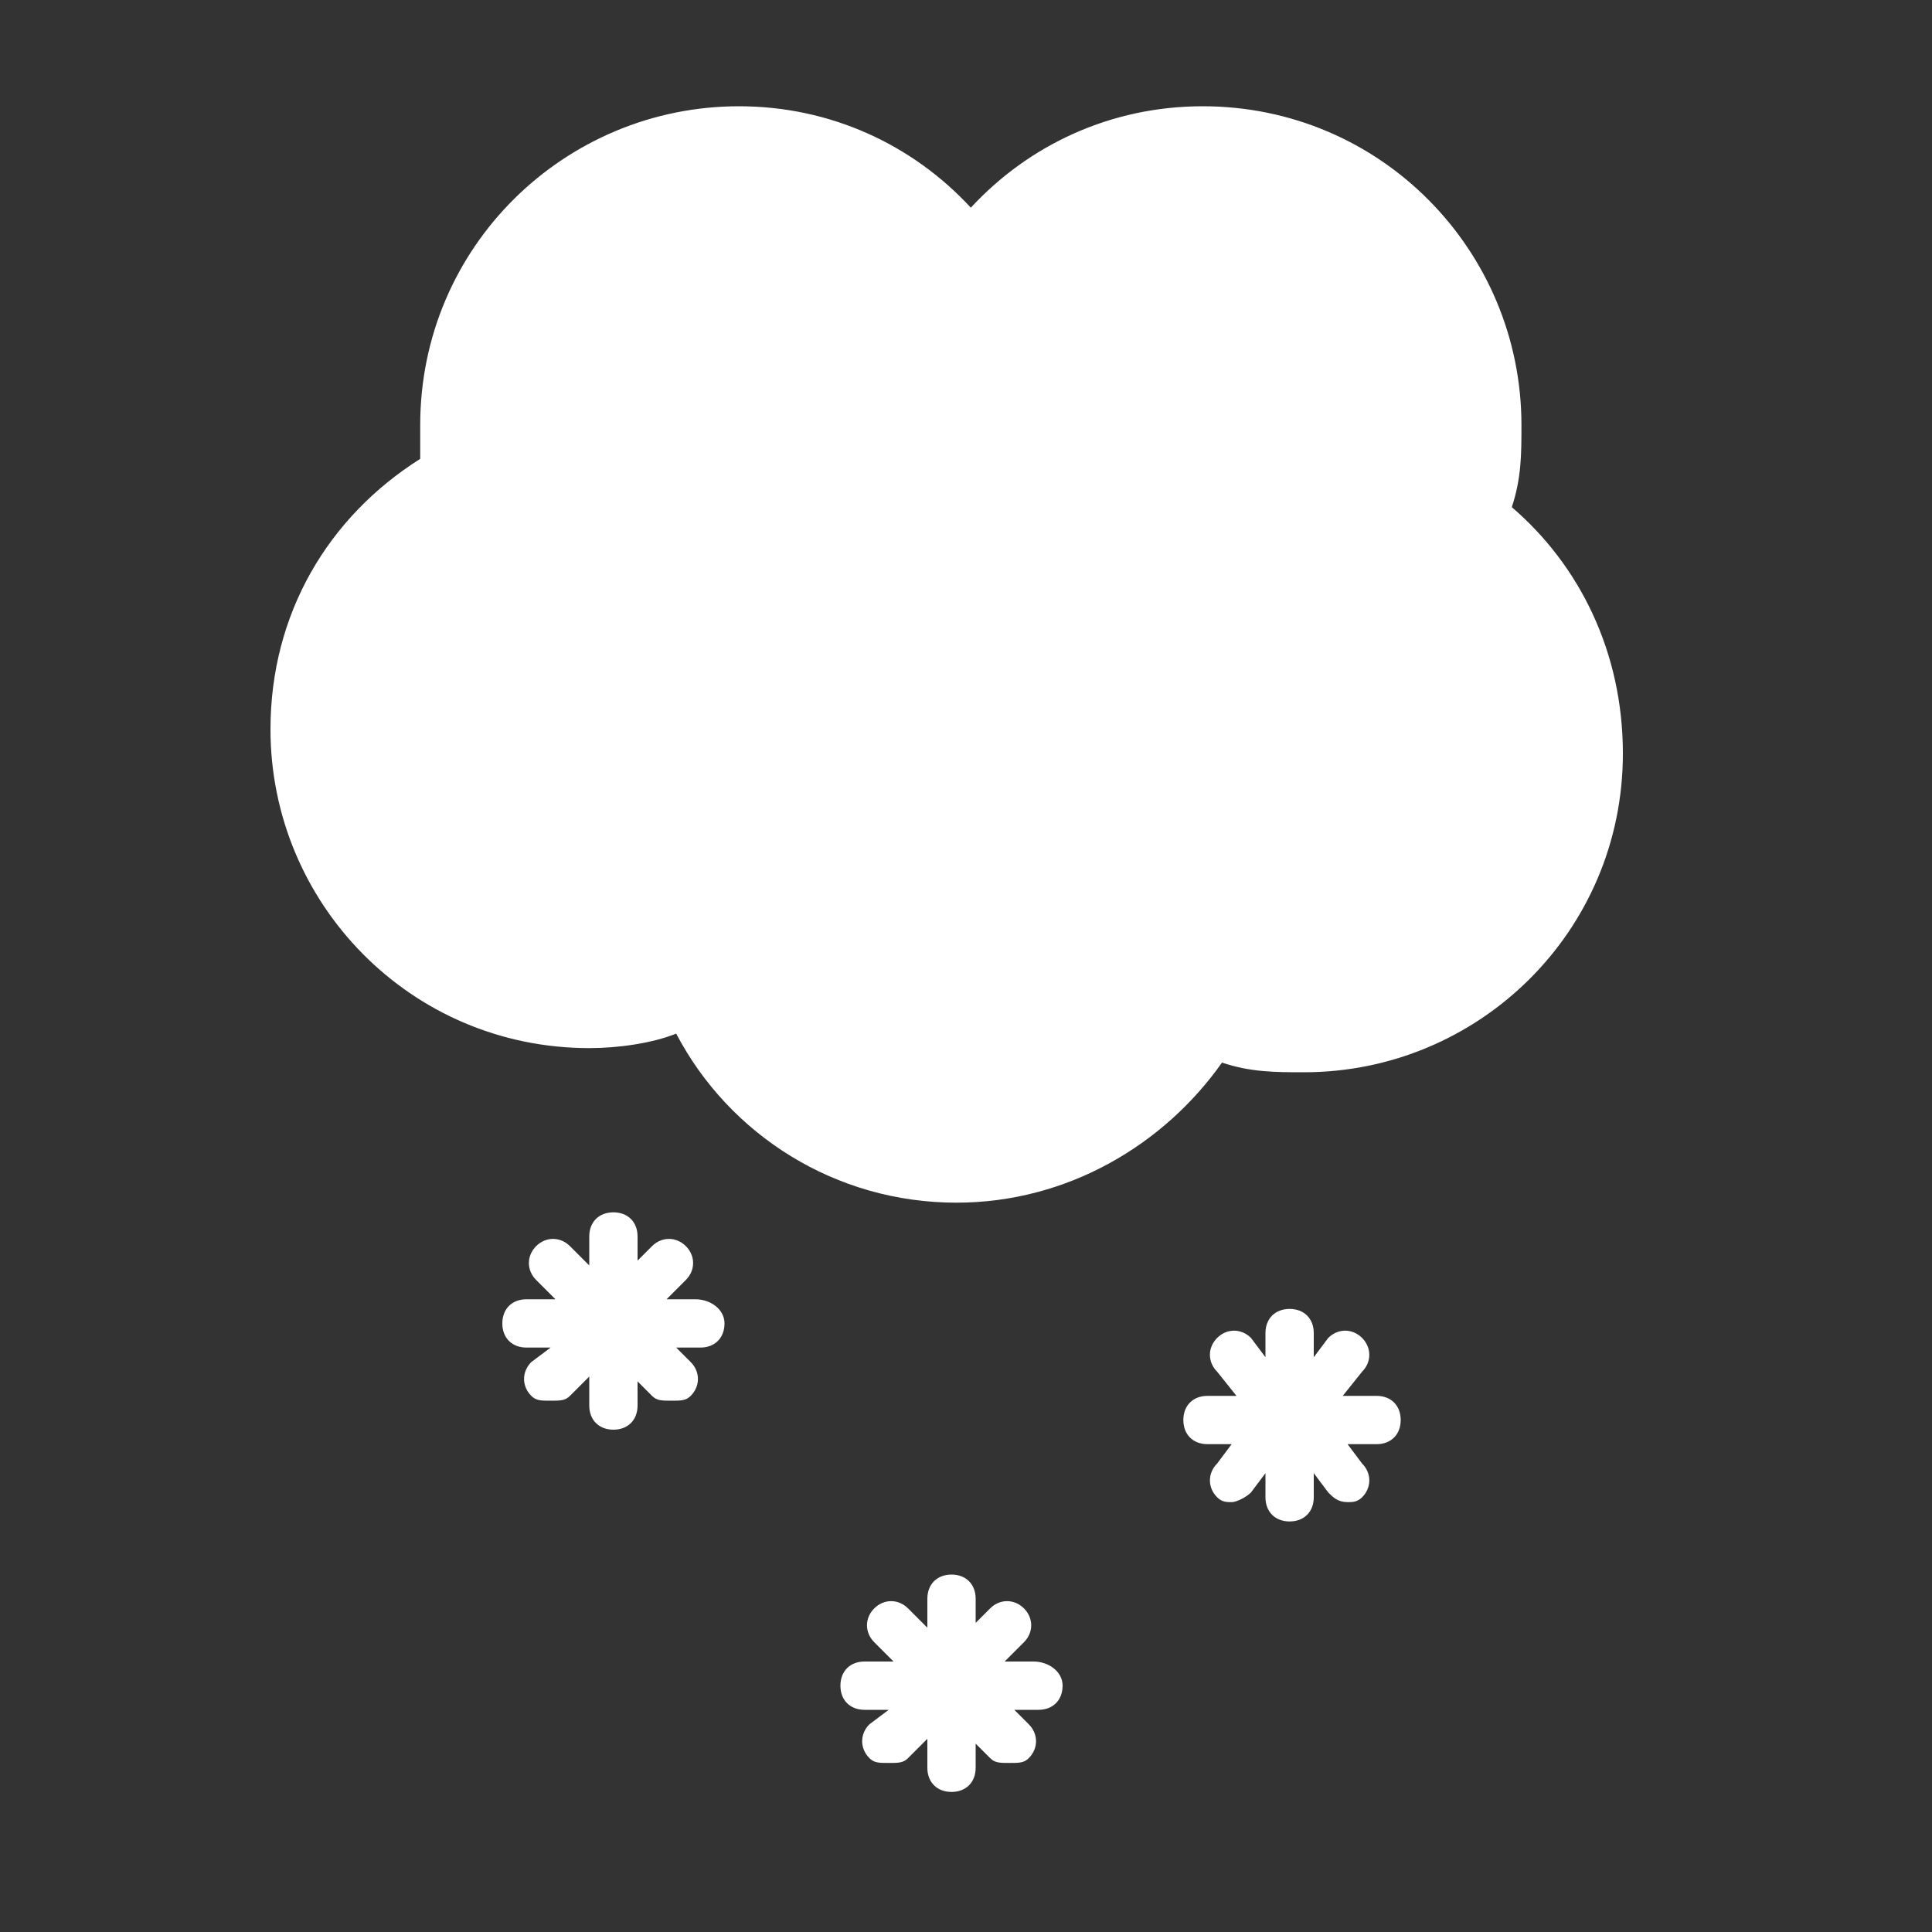 <?xml version="1.0" encoding="utf-8"?>
<!-- Generator: Adobe Illustrator 21.0.2, SVG Export Plug-In . SVG Version: 6.00 Build 0)  -->
<svg version="1.1" id="Layer_1" xmlns="http://www.w3.org/2000/svg" xmlns:xlink="http://www.w3.org/1999/xlink" x="0px" y="0px"
	 viewBox="0 0 40 40" style="enable-background:new 0 0 40 40;" xml:space="preserve">
<rect x="0" y="0" width="40" height="40" fill="#333333" stroke="none"/>
<style type="text/css">
	.st0{fill:#FFFFFF;}
</style>
<g>
	<path class="st0" d="M31.3,10.5c0.2-0.6,0.2-1.1,0.2-1.7c0-3.6-2.9-6.6-6.6-6.6c-1.9,0-3.6,0.8-4.8,2.1c-1.2-1.3-2.9-2.1-4.8-2.1
		c-3.6,0-6.6,2.9-6.6,6.6c0,0.2,0,0.4,0,0.7c-1.9,1.2-3.1,3.2-3.1,5.6c0,3.6,2.9,6.6,6.6,6.6c0.6,0,1.3-0.1,1.8-0.3
		c1.1,2.1,3.3,3.5,5.8,3.5c2.3,0,4.3-1.2,5.5-2.9c0.6,0.2,1.1,0.2,1.7,0.2c3.6,0,6.6-2.9,6.6-6.6C33.6,13.5,32.7,11.7,31.3,10.5z"/>
</g>
<g>
	<path class="st0" d="M21.4,34.4h-0.6l0.4-0.4c0.2-0.2,0.2-0.5,0-0.7s-0.5-0.2-0.7,0l-0.3,0.3v-0.5c0-0.3-0.2-0.5-0.5-0.5
		s-0.5,0.2-0.5,0.5v0.6l-0.4-0.4c-0.2-0.2-0.5-0.2-0.7,0s-0.2,0.5,0,0.7l0.4,0.4h-0.6c-0.3,0-0.5,0.2-0.5,0.5s0.2,0.5,0.5,0.5h0.5
		L18,35.7c-0.2,0.2-0.2,0.5,0,0.7c0.1,0.1,0.2,0.1,0.4,0.1s0.3,0,0.4-0.1l0.4-0.4v0.6c0,0.3,0.2,0.5,0.5,0.5s0.5-0.2,0.5-0.5v-0.5
		l0.3,0.3c0.1,0.1,0.2,0.1,0.4,0.1s0.3,0,0.4-0.1c0.2-0.2,0.2-0.5,0-0.7l-0.3-0.3h0.5c0.3,0,0.5-0.2,0.5-0.5S21.7,34.4,21.4,34.4z"
		/>
	<path class="st0" d="M14.4,26.9h-0.6l0.4-0.4c0.2-0.2,0.2-0.5,0-0.7s-0.5-0.2-0.7,0l-0.3,0.3v-0.5c0-0.3-0.2-0.5-0.5-0.5
		s-0.5,0.2-0.5,0.5v0.6l-0.4-0.4c-0.2-0.2-0.5-0.2-0.7,0s-0.2,0.5,0,0.7l0.4,0.4h-0.6c-0.3,0-0.5,0.2-0.5,0.5s0.2,0.5,0.5,0.5h0.5
		L11,28.2c-0.2,0.2-0.2,0.5,0,0.7c0.1,0.1,0.2,0.1,0.4,0.1s0.3,0,0.4-0.1l0.4-0.4v0.6c0,0.3,0.2,0.5,0.5,0.5s0.5-0.2,0.5-0.5v-0.5
		l0.3,0.3c0.1,0.1,0.2,0.1,0.4,0.1s0.3,0,0.4-0.1c0.2-0.2,0.2-0.5,0-0.7l-0.3-0.3h0.5c0.3,0,0.5-0.2,0.5-0.5S14.7,26.9,14.4,26.9z"
		/>
	<path class="st0" d="M28.5,28.9h-0.7l0.4-0.5c0.2-0.2,0.2-0.5,0-0.7c-0.2-0.2-0.5-0.2-0.7,0l-0.3,0.4v-0.5c0-0.3-0.2-0.5-0.5-0.5
		s-0.5,0.2-0.5,0.5v0.5l-0.3-0.4c-0.2-0.2-0.5-0.2-0.7,0c-0.2,0.2-0.2,0.5,0,0.7l0.4,0.5H25c-0.3,0-0.5,0.2-0.5,0.5s0.2,0.5,0.5,0.5
		h0.5l-0.3,0.4c-0.2,0.2-0.2,0.5,0,0.7c0.1,0.1,0.2,0.1,0.3,0.1c0.1,0,0.3-0.1,0.4-0.2l0.3-0.4v0.5c0,0.3,0.2,0.5,0.5,0.5
		s0.5-0.2,0.5-0.5v-0.5l0.3,0.4c0.1,0.1,0.2,0.2,0.4,0.2c0.1,0,0.2,0,0.3-0.1c0.2-0.2,0.2-0.5,0-0.7l-0.3-0.4h0.6
		c0.3,0,0.5-0.2,0.5-0.5S28.8,28.9,28.5,28.9z"/>
</g>
</svg>
